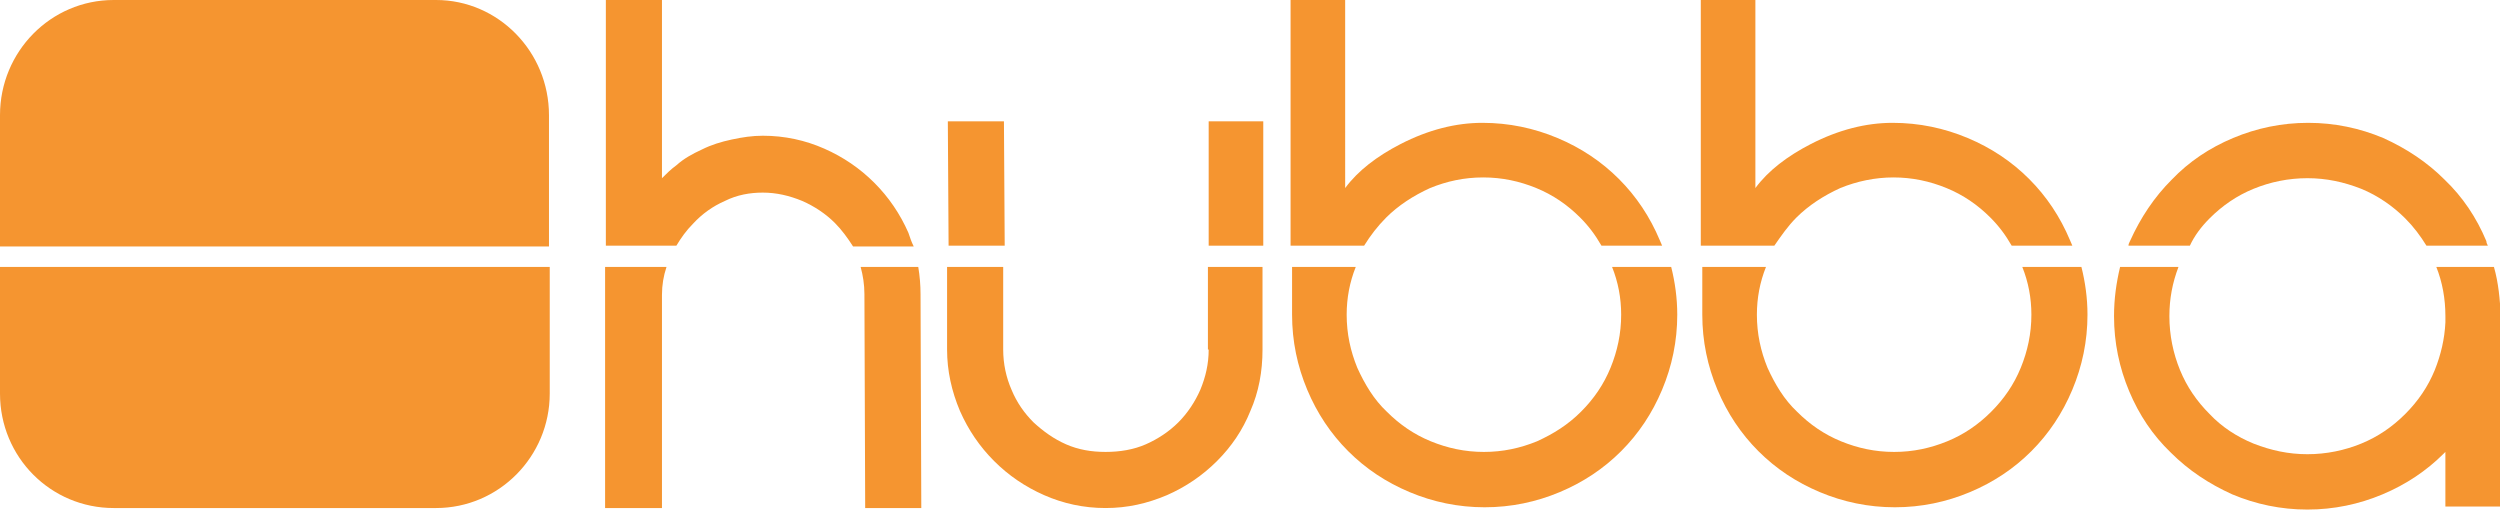 <svg xmlns="http://www.w3.org/2000/svg" viewBox="0 0 329.7 67.2">
  <style type="text/css">
    
	.st0{fill:#F59530;}

  </style>
      <path class="st0" d="M0 51.9C0 60.3 6.7 67 15 67h42.5c8.3 0 15-6.8 15-15.1V35.2H0V51.9zM57.5 0H15C6.7 0 0 6.8 0 15.2v17.3h72.4V15.2C72.4 6.8 65.7 0 57.5 0z"/>
        <path class="st0" d="M79.8 67h7.5V38.9c0-1.3 0.2-2.5 0.6-3.7h-8.1V67z"/>
        <path class="st0" d="M119.8 30.7c-1.1-2.5-2.6-4.7-4.5-6.6 -1.9-1.9-4.1-3.4-6.6-4.5 -2.5-1.1-5.2-1.7-8.1-1.7 -1.4 0-2.7 0.2-4.1 0.5 -1.4 0.3-2.7 0.7-3.9 1.3 -1.3 0.6-2.4 1.2-3.4 2.1 -0.7 0.5-1.3 1.1-1.9 1.7V0h-7.4v32.4h9.3c0.6-1 1.3-2 2.2-2.9 1.2-1.3 2.6-2.3 4.2-3 1.6-0.8 3.3-1.1 5-1.1 1.8 0 3.5 0.4 5.2 1.1 1.6 0.7 3.1 1.7 4.3 2.9 0.9 0.9 1.7 2 2.4 3.1h8C120.2 31.9 120 31.3 119.8 30.7z"/>
        <path class="st0" d="M291.4 28.8c1.7-1.7 3.6-3 5.8-3.9 2.2-0.9 4.6-1.4 7.1-1.4 2.5 0 4.8 0.5 7.1 1.4 2.2 0.9 4.2 2.3 5.8 3.9 1.1 1.1 2 2.3 2.8 3.6h8.1c-0.1-0.2-0.2-0.4-0.2-0.6 -1.3-3.1-3.1-5.8-5.5-8.1 -2.3-2.3-5-4.1-8.1-5.5 -3.1-1.3-6.4-2-9.9-2 -3.5 0-6.8 0.7-9.9 2 -3.1 1.3-5.8 3.1-8.1 5.5 -2.3 2.3-4.1 5-5.5 8.1 -0.1 0.2-0.2 0.4-0.2 0.6h8.1C289.4 31.1 290.3 29.9 291.4 28.8z"/>
        <path class="st0" d="M121.4 38.8c0-1.2-0.1-2.4-0.3-3.6h-7.6c0.3 1.1 0.5 2.3 0.5 3.6v0.1l0.1 28.1h7.4L121.4 38.8 121.4 38.8z"/>
        <path class="st0" d="M182.8 28.7c1.6-1.6 3.6-2.9 5.8-3.9 2.2-0.9 4.5-1.4 7-1.4 2.5 0 4.8 0.5 7 1.4 2.2 0.9 4.1 2.2 5.8 3.9 1.1 1.1 2 2.3 2.8 3.7h8c-0.1-0.2-0.2-0.5-0.3-0.7 -1.3-3.1-3.1-5.8-5.4-8.1 -2.3-2.3-5-4.1-8.1-5.4 -3.1-1.3-6.4-2-9.9-2 -3.5 0-7.1 0.9-10.8 2.8 -3.1 1.6-5.6 3.5-7.3 5.8V0h-7.2v32.4h9.7C180.7 31.1 181.7 29.8 182.8 28.7z"/>
        <path class="st0" d="M236.9 28.7c1.6-1.6 3.6-2.9 5.8-3.9 2.2-0.9 4.6-1.4 7-1.4 2.5 0 4.8 0.5 7 1.4 2.2 0.9 4.1 2.2 5.8 3.9 1.1 1.1 2 2.3 2.8 3.7h8c-0.1-0.2-0.2-0.5-0.3-0.7 -1.3-3.1-3.1-5.8-5.4-8.1 -2.3-2.3-5-4.1-8.1-5.4 -3.1-1.3-6.4-2-9.9-2 -3.5 0-7.1 0.9-10.8 2.8 -3.1 1.6-5.6 3.5-7.3 5.8V0h-7.2v32.4h9.7C234.9 31.1 235.8 29.8 236.9 28.7z"/>
        <path class="st0" d="M328.9 35.2h-7.6c0.8 2 1.2 4.2 1.2 6.5v0.8c-0.1 2.2-0.6 4.3-1.4 6.3 -0.9 2.2-2.2 4.1-3.9 5.8 -1.7 1.7-3.6 3-5.8 3.9 -2.2 0.9-4.6 1.4-7.1 1.4 -2.5 0-4.8-0.5-7.1-1.4 -2.2-0.9-4.2-2.2-5.8-3.9 -1.7-1.7-3-3.6-3.9-5.8 -0.9-2.2-1.4-4.6-1.4-7.1 0-2.3 0.4-4.4 1.2-6.5h-7.7c-0.5 2.1-0.8 4.2-0.8 6.5 0 3.5 0.7 6.8 2 9.9 1.3 3.1 3.1 5.8 5.5 8.1 2.3 2.3 5 4.1 8.1 5.5 3.1 1.3 6.4 2 9.9 2 3.5 0 6.8-0.7 9.9-2 3.1-1.3 5.8-3.1 8.1-5.4l0.2-0.2v7.2h7.3V41.7C329.7 39.5 329.5 37.3 328.9 35.2z"/>
        <path class="st0" d="M266.7 35.2c0.8 2 1.2 4.1 1.2 6.3 0 2.5-0.5 4.8-1.4 7 -0.9 2.2-2.2 4.1-3.9 5.8 -1.7 1.7-3.6 3-5.8 3.9 -2.2 0.9-4.5 1.4-7 1.4 -2.5 0-4.8-0.5-7-1.4 -2.2-0.9-4.1-2.2-5.8-3.9 -1.7-1.6-2.9-3.6-3.9-5.8 -0.9-2.2-1.4-4.5-1.4-7 0-2.2 0.4-4.3 1.2-6.3h-8.4v6.3c0 3.5 0.7 6.8 2 9.9 1.3 3.1 3.1 5.8 5.4 8.1 2.3 2.3 5 4.1 8.1 5.4 3.1 1.3 6.4 2 9.9 2 3.5 0 6.8-0.7 9.9-2 3.1-1.3 5.8-3.1 8.1-5.4 2.3-2.3 4.1-5 5.4-8.1 1.3-3.1 2-6.4 2-9.9 0-2.2-0.3-4.3-0.8-6.3H266.7z"/>
          <polygon class="st0" points="132.4 16 125 16 125.1 32.4 132.5 32.4 "/>
          <rect x="159.4" y="16" class="st0" width="7.2" height="16.4"/>
          <path class="st0" d="M159.4 46.1c0 1.9-0.4 3.6-1.1 5.3 -0.7 1.6-1.7 3.1-2.9 4.3 -1.2 1.2-2.7 2.2-4.3 2.9 -1.6 0.7-3.4 1-5.3 1 -1.9 0-3.6-0.3-5.2-1 -1.6-0.7-3-1.7-4.3-2.9 -1.2-1.2-2.2-2.6-2.9-4.3 -0.7-1.6-1.1-3.4-1.1-5.3v-0.1l0-10.8h-7.4l0 10.8v0.1c0 2.8 0.6 5.5 1.7 8.1 1.1 2.5 2.6 4.7 4.5 6.6 1.9 1.9 4.1 3.4 6.6 4.5 2.5 1.1 5.2 1.7 8.1 1.7s5.5-0.6 8.1-1.7c2.5-1.1 4.7-2.6 6.6-4.5 1.9-1.9 3.4-4.1 4.4-6.6 1.1-2.5 1.6-5.2 1.6-8.1V35.2h-7.2V46.1z"/>
        <path class="st0" d="M212.6 35.2c0.8 2 1.2 4.1 1.2 6.3 0 2.5-0.5 4.8-1.4 7 -0.9 2.2-2.2 4.1-3.9 5.8 -1.7 1.7-3.6 2.9-5.8 3.9 -2.2 0.9-4.5 1.4-7 1.4 -2.5 0-4.8-0.5-7-1.4 -2.2-0.9-4.1-2.2-5.8-3.9 -1.7-1.6-2.9-3.6-3.9-5.8 -0.9-2.2-1.4-4.5-1.4-7 0-2.2 0.4-4.3 1.2-6.3h-8.4v6.3c0 3.5 0.7 6.8 2 9.9 1.3 3.1 3.1 5.8 5.4 8.1 2.3 2.3 5 4.1 8.1 5.4 3.1 1.3 6.4 2 9.9 2 3.5 0 6.8-0.7 9.9-2 3.1-1.3 5.8-3.1 8.1-5.4 2.3-2.3 4.1-5 5.4-8.1 1.3-3.1 2-6.4 2-9.9 0-2.2-0.3-4.3-0.8-6.3H212.6z"/>
</svg>

